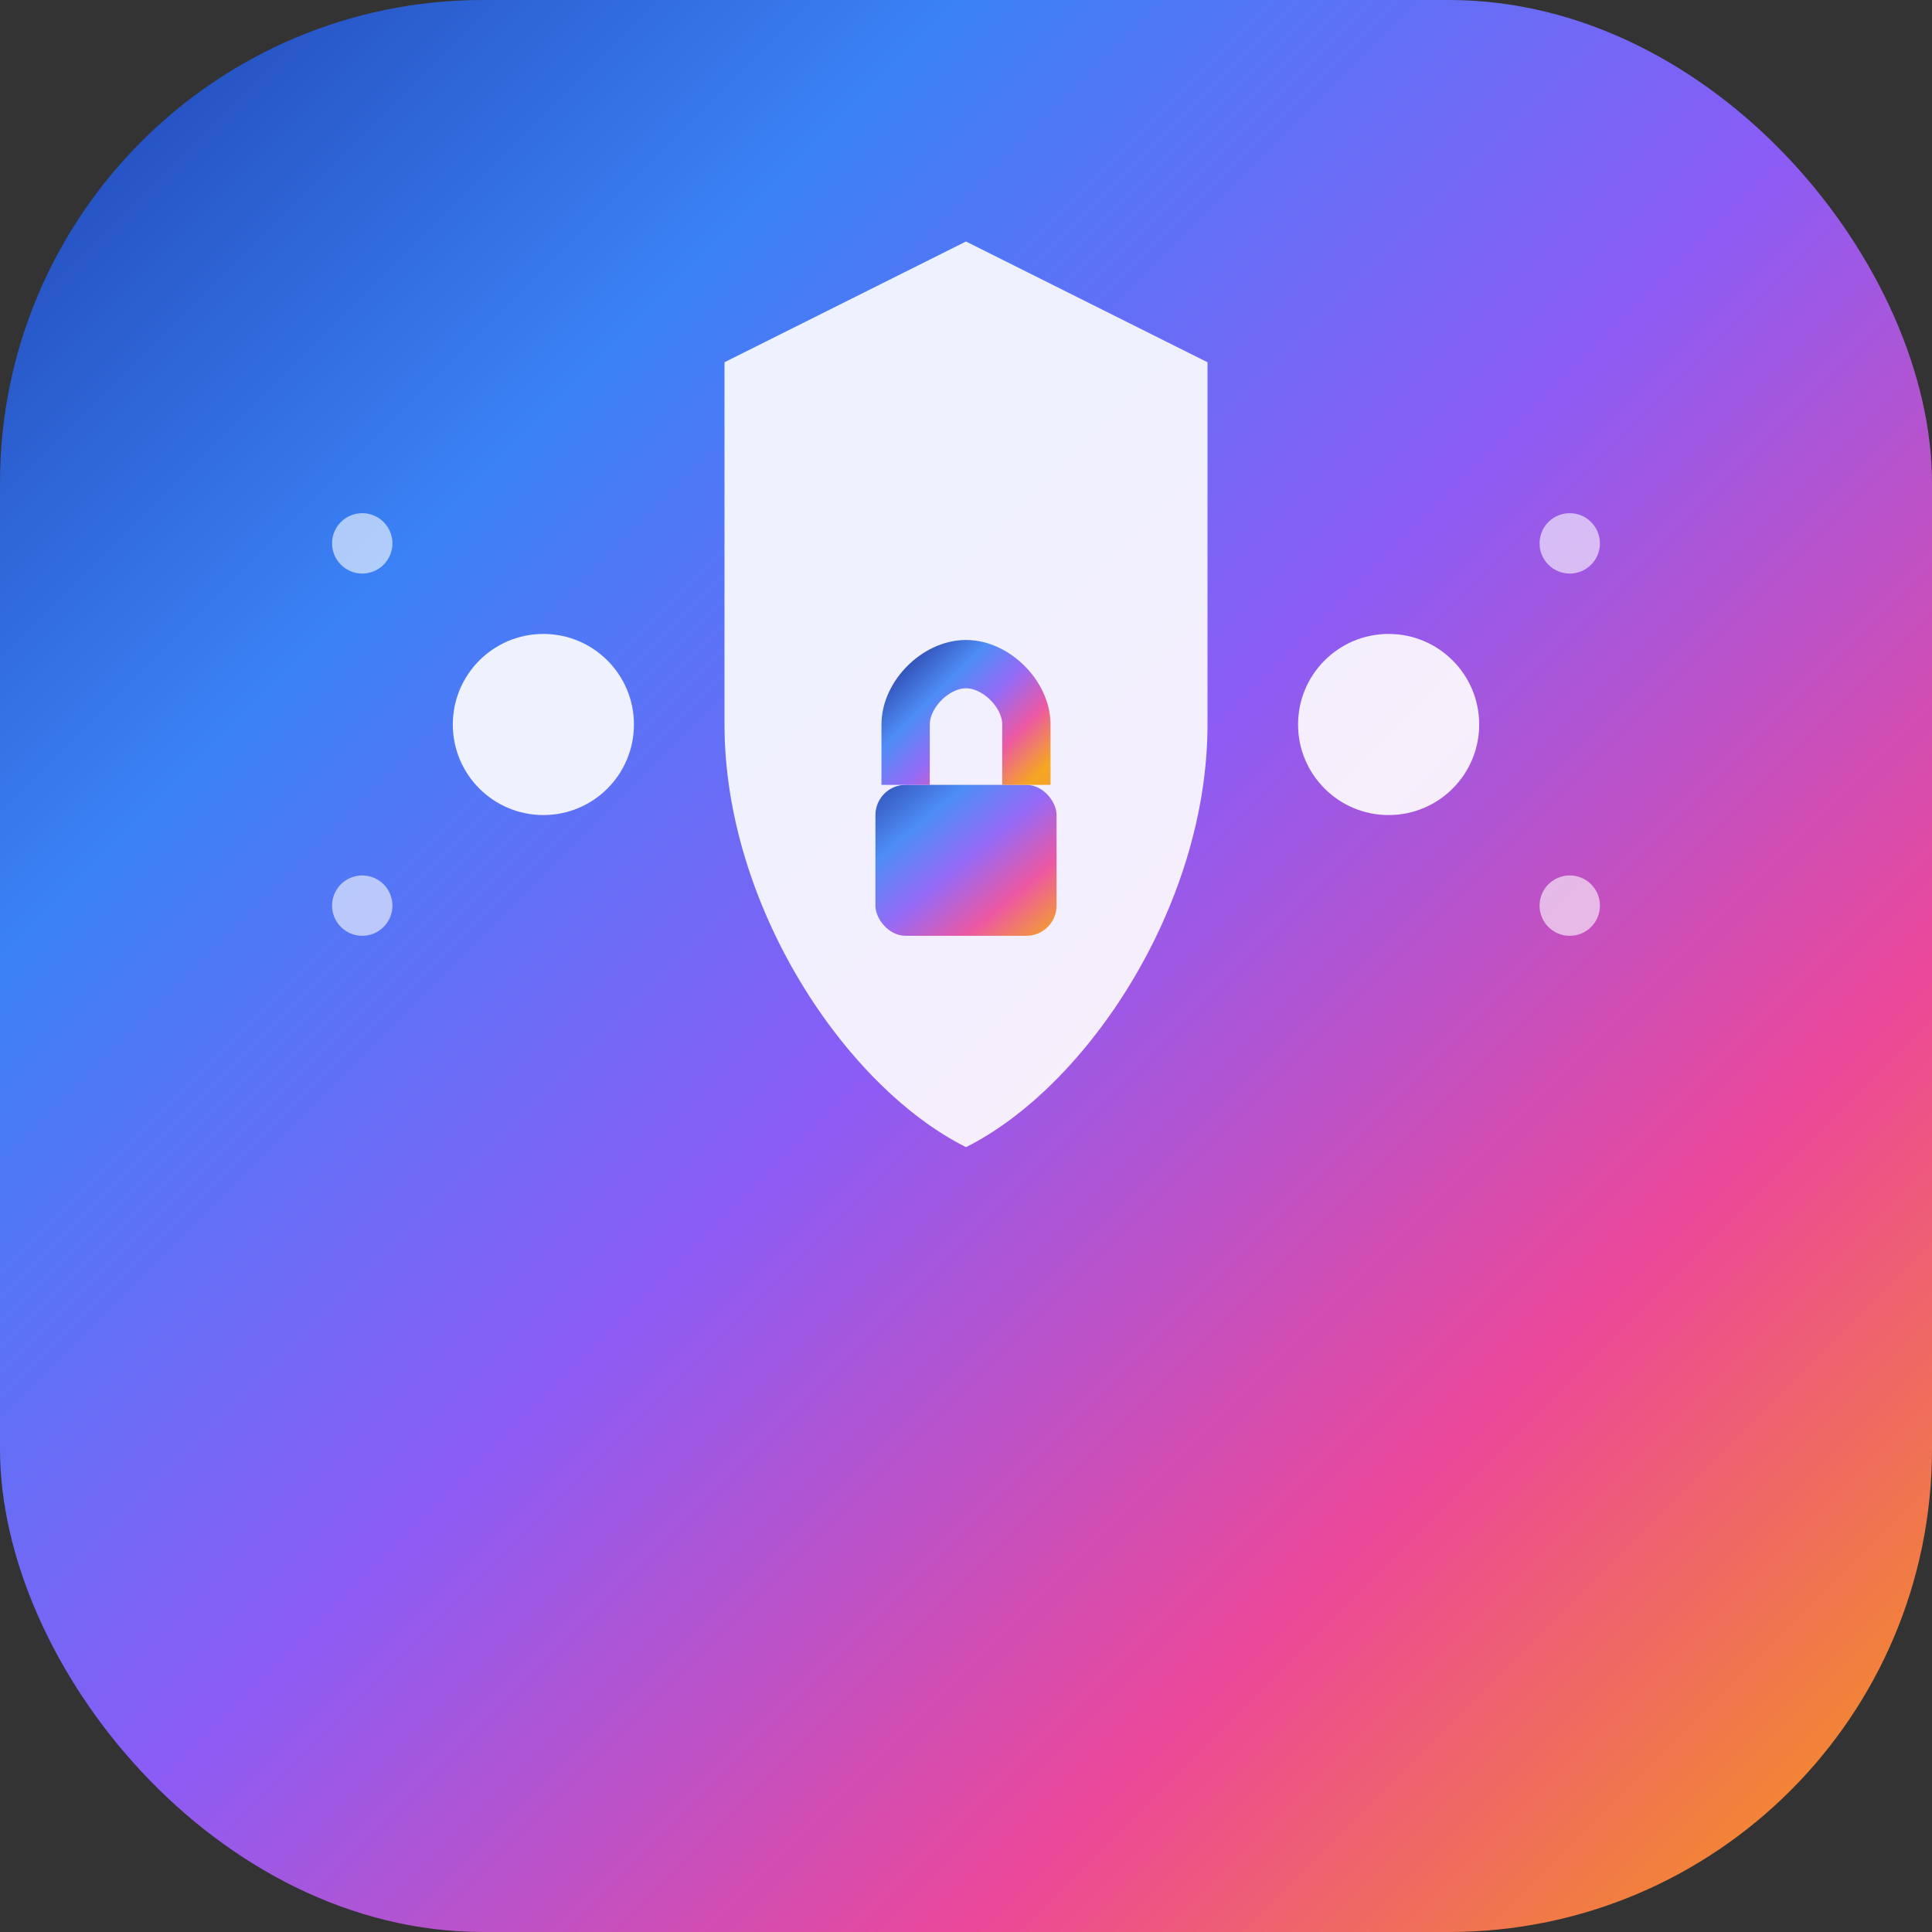 <svg width="32" height="32" viewBox="0 0 32 32" fill="none" xmlns="http://www.w3.org/2000/svg">
  <rect x="0" y="0" width="32" height="32" fill="#333333" stroke="none"/>
  <defs>
    <linearGradient id="stealthGradient" x1="0%" y1="0%" x2="100%" y2="100%">
      <stop offset="0%" style="stop-color:#1E40AF;stop-opacity:1" />
      <stop offset="25%" style="stop-color:#3B82F6;stop-opacity:1" />
      <stop offset="50%" style="stop-color:#8B5CF6;stop-opacity:1" />
      <stop offset="75%" style="stop-color:#EC4899;stop-opacity:1" />
      <stop offset="100%" style="stop-color:#F59E0B;stop-opacity:1" />
    </linearGradient>
    <linearGradient id="bridgeGradient" x1="0%" y1="0%" x2="100%" y2="0%">
      <stop offset="0%" style="stop-color:#3B82F6;stop-opacity:0.8" />
      <stop offset="50%" style="stop-color:#8B5CF6;stop-opacity:0.8" />
      <stop offset="100%" style="stop-color:#EC4899;stop-opacity:0.8" />
    </linearGradient>
  </defs>
  
  <!-- Background Circle -->
  <rect width="32" height="32" rx="8" fill="url(#stealthGradient)"/>
  
  <!-- Main Shield -->
  <path d="M16 4L12 6V12C12 15 14 18 16 19C18 18 20 15 20 12V6L16 4Z" 
        fill="white" 
        fill-opacity="0.9"/>
  
  <!-- Bridge Connection Lines -->
  <path d="M9 12L12 12" stroke="url(#bridgeGradient)" stroke-width="2" stroke-linecap="round" opacity="0.8"/>
  <path d="M20 12L23 12" stroke="url(#bridgeGradient)" stroke-width="2" stroke-linecap="round" opacity="0.8"/>
  
  <!-- Chain Nodes -->
  <circle cx="9" cy="12" r="1.5" fill="white" opacity="0.9"/>
  <circle cx="23" cy="12" r="1.5" fill="white" opacity="0.9"/>
  
  <!-- Privacy Lock Icon -->
  <rect x="14.5" y="13" width="3" height="2.5" rx="0.5" fill="url(#stealthGradient)" opacity="0.9"/>
  <path d="M15 13V12C15 11.5 15.5 11 16 11C16.5 11 17 11.5 17 12V13" 
        stroke="url(#stealthGradient)" 
        stroke-width="0.8" 
        fill="none" 
        opacity="0.9"/>
  
  <!-- Encryption Dots -->
  <circle cx="6" cy="9" r="0.5" fill="white" opacity="0.6"/>
  <circle cx="26" cy="9" r="0.5" fill="white" opacity="0.6"/>
  <circle cx="6" cy="15" r="0.5" fill="white" opacity="0.6"/>
  <circle cx="26" cy="15" r="0.5" fill="white" opacity="0.6"/>
</svg>
